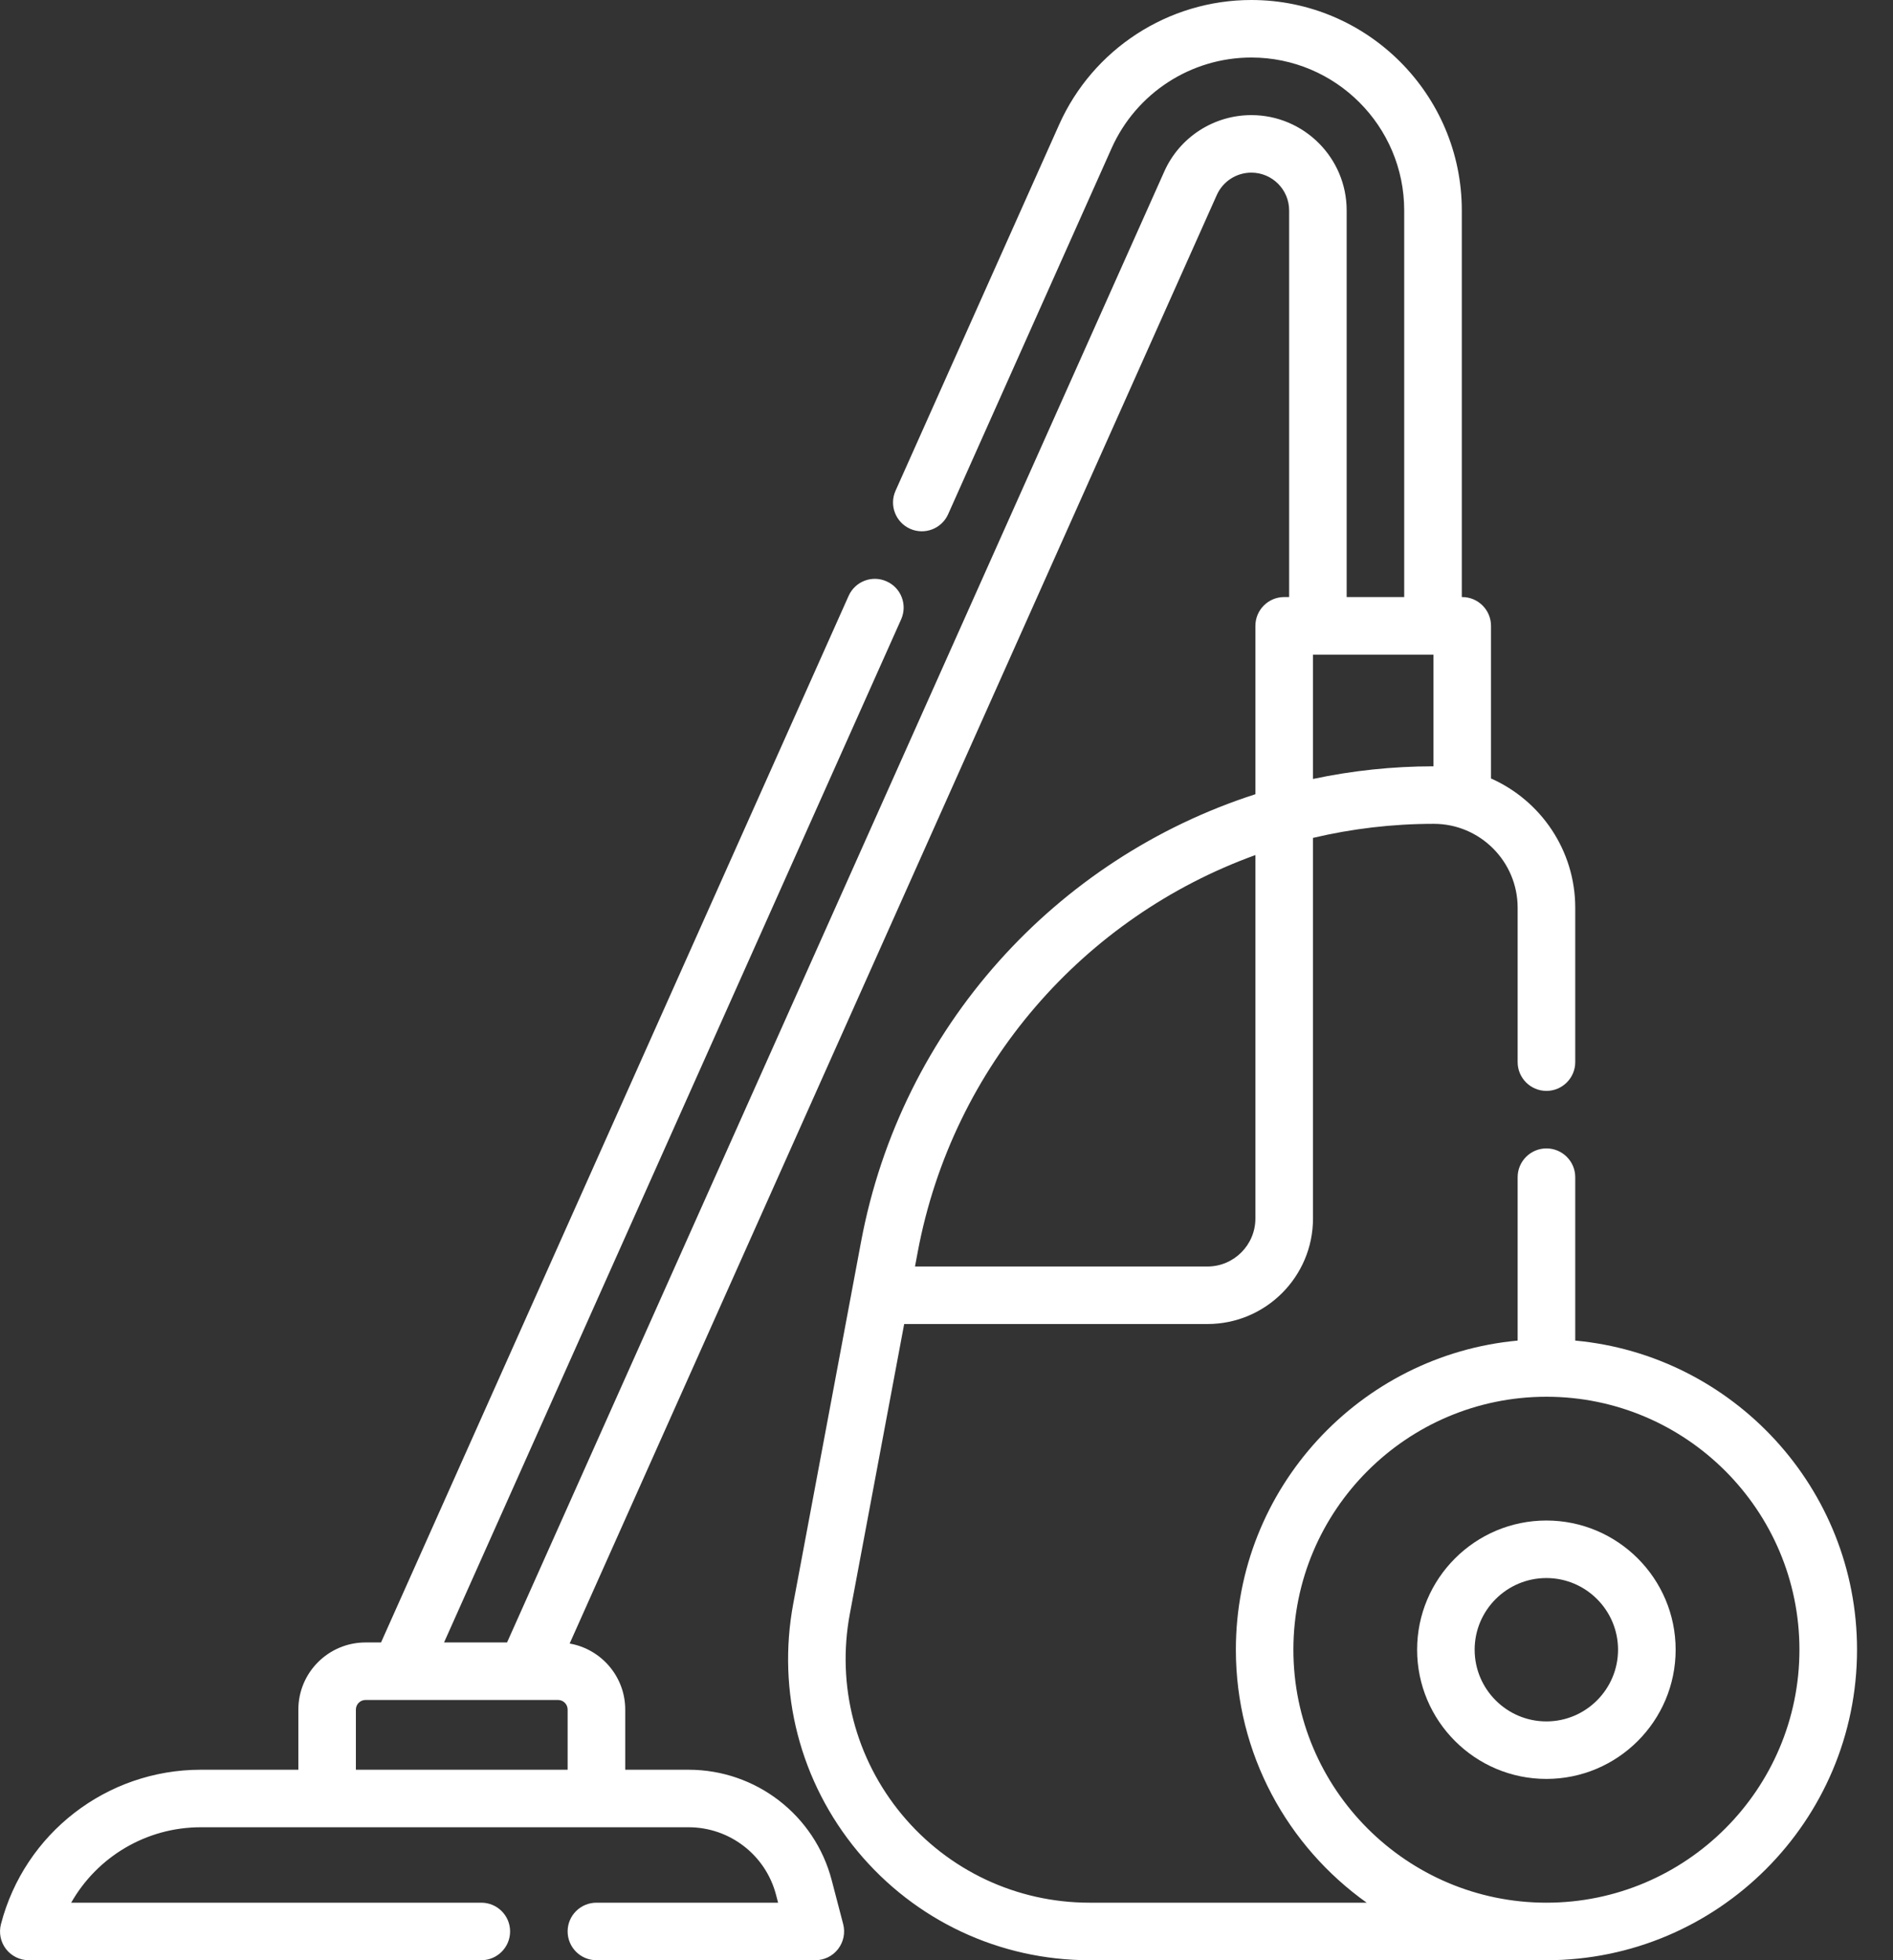 <svg width="28" height="29" viewBox="0 0 28 29" fill="none" xmlns="http://www.w3.org/2000/svg">
<rect x="0" y="0" width="28" height="29" fill="#333333" stroke="none"/>
<path d="M23.3 19.833V17.416C23.3 17.181 23.109 16.99 22.874 16.99C22.639 16.99 22.448 17.181 22.448 17.416V19.833C20.114 20.049 18.28 22.017 18.28 24.406C18.28 25.949 19.045 27.315 20.215 28.149H16.116C15.039 28.149 14.028 27.674 13.34 26.845C12.653 26.017 12.372 24.935 12.57 23.877L13.374 19.588H17.86C18.721 19.588 19.421 18.888 19.421 18.027V12.396C19.996 12.26 20.595 12.188 21.207 12.188C21.892 12.188 22.448 12.745 22.448 13.43V15.713C22.448 15.948 22.639 16.139 22.874 16.139C23.109 16.139 23.3 15.948 23.3 15.713V13.43C23.3 12.577 22.787 11.842 22.054 11.517V9.259C22.054 9.024 21.863 8.833 21.628 8.833H21.622V3.113C21.622 1.397 20.225 0 18.509 0C17.282 0 16.166 0.724 15.666 1.844L13.246 7.261C13.15 7.475 13.247 7.727 13.461 7.823C13.676 7.919 13.928 7.823 14.024 7.608L16.443 2.191C16.807 1.377 17.617 0.851 18.509 0.851C19.756 0.851 20.77 1.866 20.77 3.113V8.833H19.919V3.113C19.919 2.335 19.286 1.703 18.509 1.703C17.953 1.703 17.447 2.03 17.221 2.538L7.5 24.299H6.568L13.329 9.163C13.425 8.948 13.329 8.696 13.114 8.601C12.899 8.504 12.648 8.601 12.552 8.816L5.636 24.299H5.406C4.859 24.299 4.413 24.744 4.413 25.292V26.182H2.969C1.578 26.182 0.363 27.122 0.014 28.467C-0.019 28.595 0.008 28.73 0.089 28.835C0.17 28.939 0.294 29 0.426 29H7.119C7.354 29 7.545 28.809 7.545 28.574C7.545 28.339 7.354 28.149 7.119 28.149H1.053C1.437 27.472 2.162 27.033 2.969 27.033H10.185C10.794 27.033 11.326 27.445 11.479 28.034L11.509 28.149H8.822C8.587 28.149 8.396 28.339 8.396 28.574C8.396 28.809 8.587 29 8.822 29H12.059C12.191 29 12.316 28.939 12.396 28.835C12.477 28.73 12.505 28.595 12.472 28.467L12.303 27.82C12.053 26.855 11.182 26.182 10.185 26.182H9.248V25.292C9.248 24.803 8.892 24.396 8.426 24.315L17.998 2.885C18.088 2.684 18.288 2.554 18.509 2.554C18.817 2.554 19.068 2.805 19.068 3.113V8.833H18.995C18.76 8.833 18.569 9.024 18.569 9.259V11.75C15.625 12.698 13.332 15.194 12.737 18.367L11.734 23.721C11.489 25.028 11.835 26.365 12.685 27.389C13.535 28.413 14.785 29 16.116 29H22.874C25.407 29 27.468 26.939 27.468 24.406C27.468 22.017 25.634 20.049 23.3 19.833ZM5.264 26.182V25.292C5.264 25.214 5.328 25.15 5.406 25.15H8.254C8.333 25.15 8.396 25.214 8.396 25.292V26.182H5.264ZM19.421 9.685H21.203V11.337C20.594 11.337 19.997 11.402 19.421 11.524V9.685ZM18.569 12.65V18.027C18.569 18.418 18.251 18.737 17.86 18.737H13.534L13.574 18.524C14.092 15.758 16.042 13.564 18.569 12.65ZM22.874 28.149C20.81 28.149 19.131 26.47 19.131 24.406C19.131 22.343 20.81 20.664 22.874 20.664C24.938 20.664 26.616 22.343 26.616 24.406C26.616 26.47 24.938 28.149 22.874 28.149Z" fill="white"/>
<path d="M22.873 22.495C21.819 22.495 20.961 23.352 20.961 24.406C20.961 25.461 21.819 26.318 22.873 26.318C23.927 26.318 24.785 25.461 24.785 24.406C24.785 23.352 23.927 22.495 22.873 22.495ZM22.873 25.467C22.288 25.467 21.812 24.991 21.812 24.406C21.812 23.822 22.288 23.346 22.873 23.346C23.457 23.346 23.933 23.822 23.933 24.406C23.933 24.991 23.457 25.467 22.873 25.467Z" fill="white"/>
</svg>
